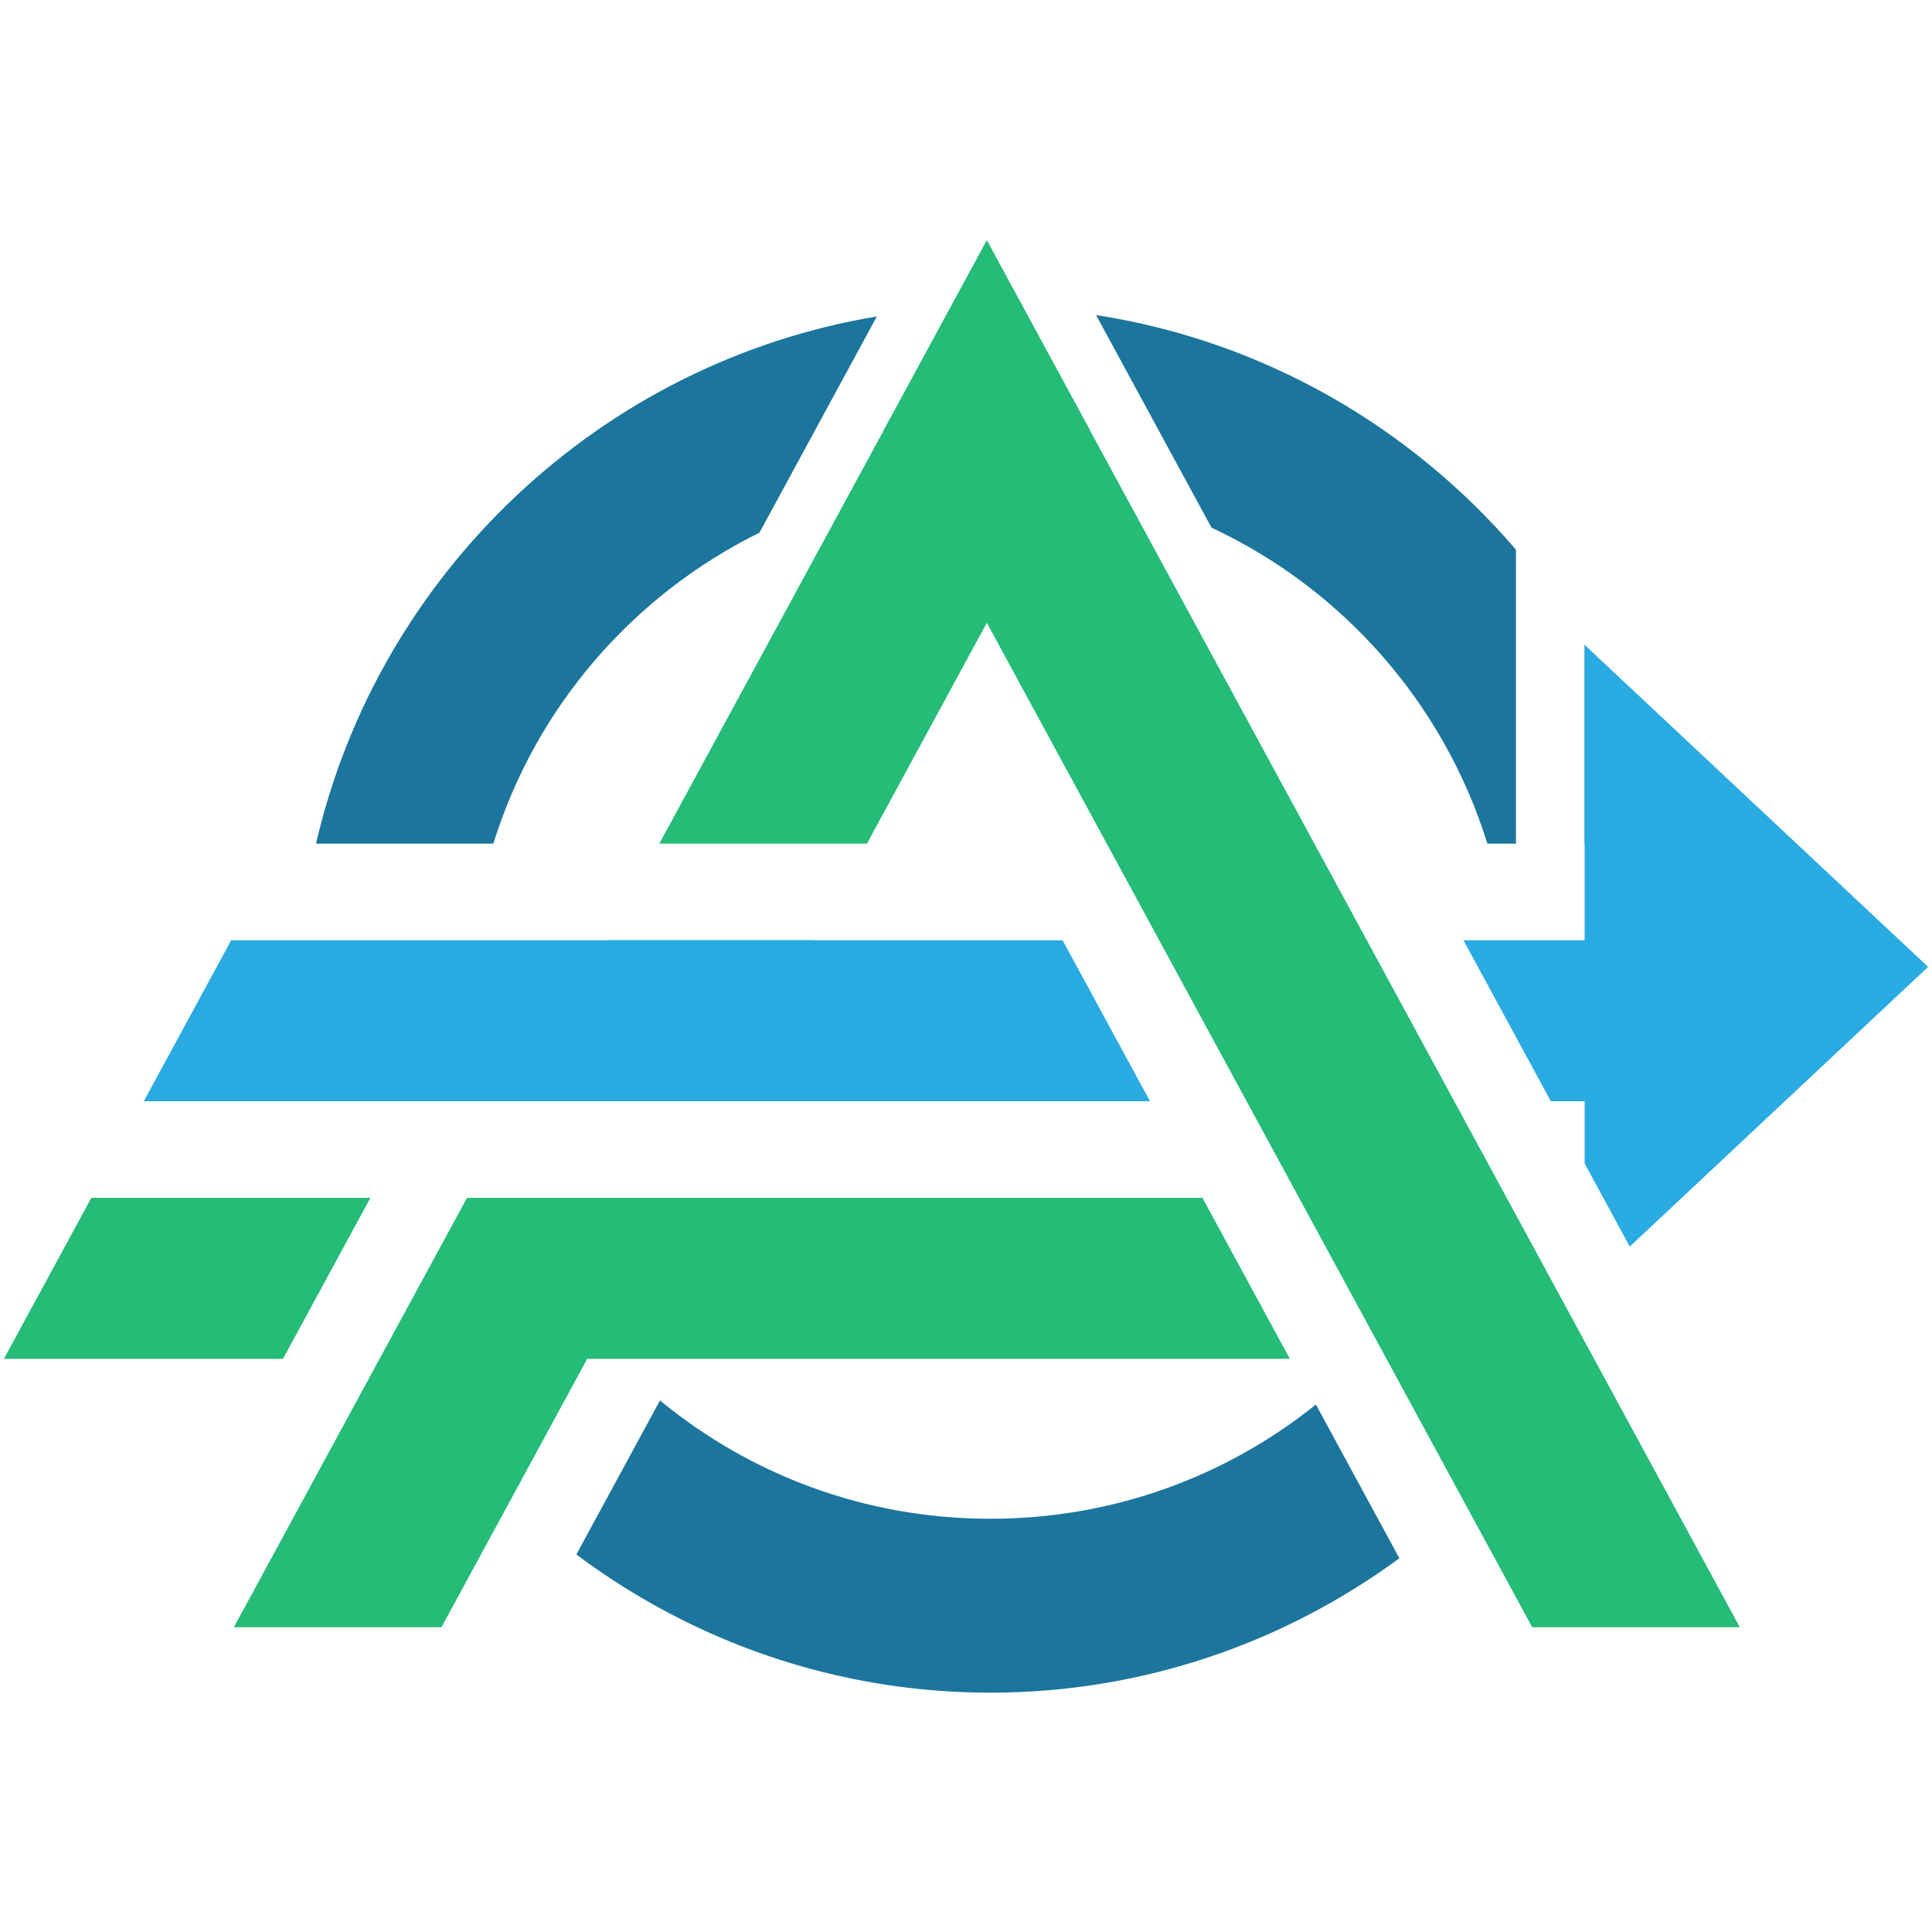 <?xml version="1.0" encoding="UTF-8" standalone="no"?>
<svg
   version="1.1"
   id="ThinkAheadLogo"
   x="0px"
   y="0px"
   width="900"
   height="900"
   viewBox="0 0 900 900"
   enable-background="new 0 0 4000 2000"
   xml:space="preserve"
   sodipodi:docname="think-ahead.svg"
   inkscape:version="1.3.2 (091e20e, 2023-11-25)"
   inkscape:export-filename="think-ahead.png"
   inkscape:export-xdpi="96"
   inkscape:export-ydpi="96"
   xmlns:inkscape="http://www.inkscape.org/namespaces/inkscape"
   xmlns:sodipodi="http://sodipodi.sourceforge.net/DTD/sodipodi-0.dtd"
   xmlns="http://www.w3.org/2000/svg"
   xmlns:svg="http://www.w3.org/2000/svg">
    <defs
   id="defs28">
    </defs>
    <sodipodi:namedview
   id="namedview28"
   pagecolor="#ffffff"
   bordercolor="#000000"
   borderopacity="0.25"
   inkscape:showpageshadow="2"
   inkscape:pageopacity="0.0"
   inkscape:pagecheckerboard="0"
   inkscape:deskcolor="#d1d1d1"
   inkscape:zoom="0.25461786"
   inkscape:cx="49.093178"
   inkscape:cy="571.44459"
   inkscape:window-width="1512"
   inkscape:window-height="916"
   inkscape:window-x="0"
   inkscape:window-y="38"
   inkscape:window-maximized="0"
   inkscape:current-layer="ThinkAheadLogo"
   showgrid="false" />
    <g
   id="text"
   inkscape:label="Think Ahead text - bottom"
   transform="translate(-1563.178,-269.689)"
   inkscape:export-filename="think-ahead-with-text.png"
   inkscape:export-xdpi="96"
   inkscape:export-ydpi="96">
        <path
   fill-rule="evenodd"
   clip-rule="evenodd"
   fill="#29abe2"
   d="m 2608.435,1412.361 c 0,-38.167 0,-73.365 0,-109.567 21.349,0 41.238,0 62.187,0 0,93.433 0,185.997 0,279.668 -20.553,0 -40.424,0 -61.094,0 -0.612,-7.487 -1.16,-14.153 -1.937,-23.646 -25.614,23.374 -53.579,32.157 -85.697,23.133 -21.78,-6.121 -38.803,-19.292 -51.997,-37.197 -29.473,-39.995 -26.431,-94.736 6.671,-130.772 17.603,-19.165 39.476,-28.717 65.283,-30.567 26.062,-1.869 46.027,10.748 66.584,28.948 z m -98.233,69.67 c -0.44,28.466 18.907,50.786 44.274,51.074 28.304,0.326 51.386,-20.724 52.226,-47.627 0.884,-28.289 -20.334,-51.25 -47.622,-51.536 -27.935,-0.292 -48.441,19.884 -48.878,48.089 z"
   id="path11"
   inkscape:label="d" />
        <path
   fill-rule="evenodd"
   clip-rule="evenodd"
   fill="#29abe2"
   d="m 2067.071,1520.65 c 14.036,7.691 28.612,15.68 43.19,23.668 -19.896,36.9 -84.111,52.724 -130.166,32.244 -49.23,-21.892 -71.603,-72.276 -53.966,-127.33 16.148,-50.406 71.824,-77.142 127.821,-63.24 51.135,12.693 80.33,60.189 71.132,118.082 -46.837,0 -94.017,0 -141.372,0 4.029,37.702 43.327,45.137 83.361,16.576 z m 1.257,-52.185 c -3.826,-24.777 -20.905,-38.089 -46.146,-37.455 -23.558,0.59 -39.666,14.873 -41.483,37.455 28.902,0 57.75,0 87.629,0 z"
   id="path17"
   inkscape:label="a" />
        <path
   fill-rule="evenodd"
   clip-rule="evenodd"
   fill="#29abe2"
   d="m 2326.23,1466.555 c 0.136,-12.847 -4.632,-21.313 -15.675,-26.697 -19.519,-9.52 -39.227,-7.97 -59.088,-1.814 -5.609,1.734 -10.995,4.193 -17.443,6.694 -11.689,-9.5 -23.445,-19.056 -36.613,-29.759 14.497,-14.232 31.797,-22.01 50.053,-27.322 25.088,-7.301 50.72,-7.352 76.189,-1.644 43.292,9.7 65.873,37.364 66.887,81.76 0.362,15.797 0.885,31.652 0.01,47.405 -1.24,22.289 0.687,42.206 30.535,49.225 -15.521,13.537 -30.251,21.767 -46.517,23.457 -18.844,1.959 -27.121,-15.266 -38.632,-27.952 -2.86,2.403 -5.799,4.698 -8.544,7.206 -31.457,28.729 -83.52,28.018 -115.11,-0.688 -32.421,-29.462 -23.773,-83.645 16.534,-98.816 31.923,-12.019 63.538,-11.805 97.416,-1.055 z m -0.681,35.346 c -10.586,-0.762 -20.38,-2.09 -30.156,-1.97 -7.77,0.094 -15.888,0.855 -23.182,3.31 -9.73,3.278 -17.771,9.808 -16.945,21.492 0.83,11.73 8.41,18.339 19.518,21.208 29.76,7.696 53.188,-11.836 50.765,-44.04 z"
   id="path15"
   inkscape:label="e" />
        <path
   fill-rule="evenodd"
   clip-rule="evenodd"
   fill="#29abe2"
   d="m 1861.686,1582.395 c -19.119,0 -38.087,0 -58.452,0 -0.25,-5.698 -0.667,-10.993 -0.683,-16.288 -0.098,-30.12 0.146,-60.241 -0.202,-90.357 -0.361,-31.34 -22.26,-48.259 -52.466,-39.5 -32.733,9.495 -36.522,20.854 -35.499,44.147 1.275,29.073 0.226,58.249 0.184,87.381 -0.01,4.792 0,9.584 0,15.176 -21.026,0 -40.122,0 -60.563,0 0,-93.419 0,-186.385 0,-280.324 19.828,0 39.276,0 60.297,0 0,33.92 0,67.312 0,103.263 5.426,-2.852 8.771,-4.236 11.716,-6.219 24.023,-16.155 50.651,-19.677 78.027,-13.403 32.687,7.49 54.408,29.513 56.837,62.329 3.258,44.025 0.806,88.473 0.806,133.795 z"
   id="path14"
   inkscape:label="h" />
        <path
   fill-rule="evenodd"
   clip-rule="evenodd"
   fill="#29abe2"
   d="m 1446.188,1312.641 c 16.073,0 31.292,0 48.989,0 36.649,88.928 73.556,178.481 111.198,269.814 -22.323,0 -42.593,0 -63.623,0 -6.008,-15.186 -11.945,-30.191 -17.929,-45.314 -37.688,0 -74.599,0 -112.279,0 -6.107,15.207 -12.115,30.163 -18.416,45.849 -20.883,0 -41.37,0 -64.75,0 36.211,-91.761 77.888,-179.619 116.81,-270.349 z m 24.541,97.983 c -1.168,0.067 -2.336,0.134 -3.502,0.198 -9.429,23.103 -18.859,46.204 -28.907,70.824 20.749,0 39.521,0 60.186,0 -9.654,-24.682 -18.716,-47.851 -27.777,-71.022 z"
   id="path12"
   inkscape:label="A" />
        <path
   fill-rule="evenodd"
   clip-rule="evenodd"
   fill="#29abe2"
   d="m 2289.155,1251.961 c -4.656,4.301 -8.566,7.914 -12.337,11.398 -0.367,7.921 -0.705,15.248 -1.098,23.716 -8.119,0 -15.697,0 -24.501,0 0,-31.244 0,-62.485 0,-94.929 7.354,0 14.466,0 23.399,0 0,13.182 0,26.697 0,38.633 14.648,-13.269 29.241,-26.486 43.701,-39.584 10.168,0 19.33,0 31.629,0 -14.72,16.277 -27.754,30.689 -41.514,45.904 13.094,15.996 26.318,32.148 41.16,50.277 -11.359,0 -20.339,0 -31.742,0 -8.48,-10.468 -18.285,-22.567 -28.697,-35.415 z"
   id="path21"
   inkscape:label="K" />
        <path
   fill-rule="evenodd"
   clip-rule="evenodd"
   fill="#29abe2"
   d="m 2095.016,1287.334 c 0,-33.093 0,-63.589 0,-95.228 6.754,0 12.895,0 18.916,0 18.597,17.856 37.404,35.915 58.016,55.708 0,-18.828 0,-36.49 0,-55.293 9.189,0 16.256,0 24.776,0 0,31.07 0,62.352 0,95.482 -6.214,0.277 -12.824,0.572 -16.839,0.75 -20.839,-19.338 -39.918,-37.041 -60.072,-55.745 0,17.919 0,35.734 0,54.325 -9.366,10e-4 -16.85,10e-4 -24.797,10e-4 z"
   id="path19"
   inkscape:label="N" />
        <path
   fill-rule="evenodd"
   clip-rule="evenodd"
   fill="#29abe2"
   d="m 2037.219,1288.395 c -8.582,0 -15.886,0 -24.628,0 0,-31.936 0,-63.497 0,-95.955 7.983,0 15.666,0 24.628,0 0,31.317 0,62.9 0,95.955 z"
   id="path23"
   inkscape:label="I" />
        <path
   fill-rule="evenodd"
   clip-rule="evenodd"
   fill="#29abe2"
   d="m 1931.717,1191.751 c 9.999,0 17.217,0 25.333,0 0,32.175 0,63.452 0,95.706 -8.277,0 -15.852,0 -25.235,0 0,-12.084 0,-23.638 0,-35.994 -17.265,0 -32.736,0 -49.882,0 0,12.126 0,23.698 0,36.095 -8.839,0 -16.03,0 -24.531,0 0,-31.82 0,-63.481 0,-95.813 7.995,0 15.251,0 24.133,0 0.547,11.367 1.08,22.424 1.667,34.623 15.985,0 31.355,0 48.515,0 0,-11.446 0,-22.536 0,-34.617 z"
   id="path20"
   inkscape:label="H" />
        <path
   fill-rule="evenodd"
   clip-rule="evenodd"
   fill="#29abe2"
   d="m 1812.308,1191.923 c 0,8.689 0,15.456 0,23.433 -10.774,0.479 -20.902,0.925 -32.729,1.445 0,23.426 0,46.4 0,70.488 -9.771,0 -17.816,0 -27.658,0 0,-22.98 0,-45.908 0,-69.922 -11.864,-0.569 -22.054,-1.059 -33.472,-1.607 0,-7.912 0,-15.385 0,-23.837 31.38,0 62.169,0 93.859,0 z"
   id="path22"
   inkscape:label="T" />
    </g>
    <g
   id="old"
   inkscape:label="2024-04 version"
   style="display:none"
   transform="translate(-96.242,113.011)">
        <path
   fill-rule="evenodd"
   clip-rule="evenodd"
   fill="#22b573"
   d="m 368.712,523.725 c -22.951,41.188 -44.813,80.429 -66.819,119.927 h -95.732 c 36.477,-65.897 75.572,-130.414 110.816,-194.091 h 326.155 c 13.464,24.404 26.262,47.601 40.915,74.164 z"
   id="path4"
   sodipodi:nodetypes="ccccccc"
   inkscape:label="A bottom left"
   style="display:none;fill:#21ae6e;fill-opacity:1" />
        <path
   fill-rule="evenodd"
   clip-rule="evenodd"
   fill="#22b573"
   d="m 904.957,643.656 c -34.113,0 -65.707,0 -98.855,0 -83.582,-153.657 -167.493,-307.923 -252.825,-464.799 -19.024,34.539 -36.577,66.397 -54.532,98.987 -30.424,0 -60.944,0 -94.212,0 50.561,-93.047 100.473,-184.9 150.976,-277.844 116.674,214.905 232.495,428.239 349.448,643.656 z"
   id="path2"
   inkscape:label="A right"
   style="display:none;fill:#21ae6e;fill-opacity:1" />
        <g
   id="g19"
   inkscape:label="O top right"
   style="display:inline"
   transform="translate(96.621,-114.239)">
            <path
   fill="#123c5e"
   d="m 658.261,327.808 c 25.476,36.151 41.342,79.535 43.848,126.407 10.709,24.084 18.084,34.896 23.84,43.084 V 283.983 c -4.305,-6.061 -8.727,-11.981 -13.317,-17.756 -18.88,19.861 -36.864,40.51 -54.371,61.581 z"
   id="path10"
   style="display:none;fill:#123d60;fill-opacity:1"
   inkscape:label="O top right 2" />
        </g>
        <path
   id="path13"
   style="display:none;fill:#29abe2;fill-opacity:1"
   d="m 241.801,277.844 c -0.748,3.128 -1.463,6.268 -2.115,9.434 h 82.975 c 0.905,-3.178 1.932,-6.307 2.963,-9.434 z"
   inkscape:label="O top left bonus" />
        <path
   fill="#29abe2"
   d="m 693.792,552.539 c -39.344,27.875 -85.396,43.076 -137.529,43.076 -51.139,0 -98.62,-15.643 -137.794,-43.076 h -52.461 l -23.69,42.567 c 26.219,23.231 55.773,41.982 88.113,55.661 39.877,16.866 82.212,25.488 125.832,25.488 43.618,0 85.956,-8.52 125.832,-25.389 21.812,-9.225 32.945,-15.348 52.056,-28.963"
   id="path9"
   inkscape:label="O bottom"
   style="display:inline;fill:#1d77a0;fill-opacity:1" />
        <path
   id="path1"
   style="display:inline;fill:#1d77a0;fill-opacity:1"
   inkscape:label="O top right 1"
   d="m 606.318,33.689 54.412,100.24 c 78.014,37.339 133.14,115.131 138,206.047 7.833,8.341 14.513,17.931 19.334,28.395 v -204.75 C 807.902,149.817 797.061,136.727 784.851,124.517 755.178,94.844 720.601,71.543 682.107,55.261 657.678,44.929 632.321,37.726 606.318,33.689 Z" />
        <path
   id="path16"
   style="fill:#1d77a0;fill-opacity:1"
   d="m 504.403,34.055 c -25.371,4.064 -50.114,11.158 -73.975,21.25 -38.496,16.282 -73.059,39.562 -102.732,69.234 -29.673,29.672 -52.976,64.403 -69.256,102.898 -6.987,16.518 -12.525,33.198 -16.639,50.406 h 83.822 c 20.489,-62.117 65.523,-113.794 123.691,-142.494 z"
   inkscape:label="O top left top" />
        <path
   id="rect49"
   style="display:inline;fill:#21ae6e;fill-opacity:1;stroke:none;stroke-width:1.617;stroke-opacity:1"
   inkscape:label="Flash bottom (thick version)"
   d="m 136.964,449.561 c -13.411,24.655 -26.967,49.575 -40.342,74.164 H 222.757 c 14.374,-24.851 28.612,-49.594 42.211,-74.164 z"
   sodipodi:nodetypes="ccccc" />
        <path
   id="path3"
   style="display:inline;fill:#29abe2;fill-opacity:1"
   inkscape:label="Flash centre"
   d="m 204.7,325.032 c -13.877,25.511 -27.673,50.874 -41.496,76.287 H 628.075 C 612.954,375.16 598.469,350.09 583.991,325.032 Z" />
        <path
   fill-rule="evenodd"
   clip-rule="evenodd"
   fill="#29abe2"
   d="m 839.931,183.914 c 0,5.816 -0.01,23.529 0,29.346 0.08,59.907 1.057,149.568 -0.149,209.449 l 23.571,44.595 c 46.887,-45.013 91.897,-88.227 138.002,-132.493"
   id="path28"
   inkscape:label="Arrowhead"
   style="display:inline" />
        <path
   id="path24"
   style="display:inline;fill:#29abe2;fill-opacity:1"
   inkscape:label="Arrow right - tail"
   d="m 797.443,325.032 c 0.571,4.94 1.018,9.918 1.287,14.943 v 7.119 c 6.446,11.872 12.89,23.741 19.334,35.611 v -57.674 h -19.334 z" />
        <g
   id="flash-lines"
   inkscape:label="Full flash lines"
   style="display:none"
   transform="translate(109.763,-107.669)">
            <path
   id="path48"
   inkscape:label="Flash bottom (old, thin)"
   d="m 0,558.043 v 54.842 h 117.984 c 9.749,-17.457 19.512,-34.939 29.221,-52.328 -2.343,-1.548 -3.121,-2.514 -3.9,-2.514 -44.432,-0.021 -93.873,-0.006 -143.305,0 z m -148.773,10.49 c -0.006,0.029 -0.011,0.057 -0.018,0.086 0.006,-0.029 0.011,-0.058 0.018,-0.086 z m -0.83,23.002 c 0.048,6.829 0.197,13.879 0.197,21.35 0,-7.47 -0.15,-14.521 -0.197,-21.35 z"
   style="display:inline;fill:#22b573;fill-opacity:1" />
            <path
   id="path43"
   inkscape:label="Flash bottom"
   d="m 0,558.043 v 54.842 h 117.984 c 9.749,-17.457 19.512,-34.939 29.221,-52.328 -2.343,-1.548 -3.121,-2.514 -3.9,-2.514 -44.432,-0.021 -93.873,-0.006 -143.305,0 z m -148.773,10.49 c -0.006,0.029 -0.011,0.057 -0.018,0.086 0.006,-0.029 0.011,-0.058 0.018,-0.086 z m -0.83,23.002 c 0.048,6.829 0.197,13.879 0.197,21.35 0,-7.47 -0.15,-14.521 -0.197,-21.35 z"
   style="fill:#22b573;fill-opacity:1" />
            <path
   id="path42"
   inkscape:label="Flash centre"
   d="m 0,432.701 v 76.287 h 518.312 c -15.121,-26.159 -29.606,-51.229 -44.084,-76.287 z"
   style="display:inline;fill:#29abe2;fill-opacity:1" />
            <path
   id="path44"
   style="fill:#29abe2;fill-opacity:1"
   inkscape:label="Flash top"
   d="m 49.303,352.604 c -9.102,3e-4 -31.696,0.097 -49.303,0.17 v 42.174 h 49.572 35.832 c 0.652,-3.166 1.367,-6.306 2.115,-9.434 2.669,-11.164 6.003,-22.091 9.877,-32.91 H 92.75 c -4.777,1.6e-4 -17.58,0.066 -25.23,0.096 0.015,-0.035 0.026,-0.061 0.041,-0.096 z m -161.502,0.145 c 4.603,0.095 10.949,0.152 18.402,0.186 -7.453,-0.034 -13.8,-0.091 -18.402,-0.186 z m 43.447,0 c 4.838,0.1 11.839,0.156 19.623,0.193 -7.784,-0.038 -14.785,-0.094 -19.623,-0.193 z" />
            <path
   id="path45"
   style="display:inline;fill:#22b573;fill-opacity:1;stroke:none;stroke-width:1.035;stroke-opacity:1"
   d="m -134.453,558.043 c -9.11,0 -14.227,5.24 -14.736,13.471 -0.814,13.169 -0.217,26.43 -0.217,41.371 H 0 v -54.842 c -46.378,0.005 -92.765,0 -134.453,0 z"
   inkscape:label="Flash bottom (old, thin) far-left" />
            <path
   id="path46"
   style="fill:#29abe2;fill-opacity:1;stroke:none;stroke-width:1.035;stroke-opacity:1"
   d="m -159.652,432.701 v 76.287 H 0 v -76.287 z"
   inkscape:label="Flash middle far-left" />
            <path
   id="path47"
   style="fill:#29abe2;fill-opacity:1;stroke:none;stroke-width:1.035;stroke-opacity:1"
   d="m -112.199,352.748 v 42.199 H -68.752 0 v -42.174 c -17.544,0.073 -30.082,0.123 -49.129,0.168 -7.784,-0.038 -14.785,-0.094 -19.623,-0.193 v 0.227 c -18.061,0.006 -34.242,-0.037 -43.447,-0.227 z"
   inkscape:label="Flash top far-left" />
        </g>
        <g
   id="arrow-right"
   inkscape:label="Arrow right - link to O"
   style="display:inline;fill:#1d77a0;fill-opacity:1"
   transform="translate(-137.558)">
            <path
   id="path51"
   style="display:none;fill:#1d77a0;fill-opacity:1"
   d="m 690.13,439.27 c 13.786,25.393 27.624,50.88 41.418,76.287 h 11.934 c 0.268,-23.401 0.292,-49.73 0.234,-76.287 z"
   inkscape:label="Arrow right - tail, full"
   transform="translate(234.179,-114.239)" />
            <path
   id="rect31"
   style="display:none;fill:#1d77a0;fill-opacity:1"
   d="m 960.128,169.744 17.361,14.17 -0.149,238.795 -11.613,-21.39 -9.846,-116.123 z"
   sodipodi:nodetypes="cccccc"
   inkscape:label="Connector" />
            <path
   fill-rule="evenodd"
   clip-rule="evenodd"
   fill="#29abe2"
   d="m 977.489,183.914 c 0,5.816 -9.747,23.529 -9.737,29.346 0.08,59.907 -2.189,151.732 9.588,209.449 l 23.571,44.595 c 46.887,-45.013 91.897,-88.227 138.002,-132.493"
   id="path31"
   sodipodi:nodetypes="ccccc"
   inkscape:label="Arrowhead"
   style="display:none;fill:#1d77a0;fill-opacity:1" />
        </g>
        <g
   id="gaps"
   inkscape:label="Gaps"
   style="display:none"
   transform="translate(96.621,-114.239)">
            <path
   id="rect14-8"
   style="fill:#1a1a1a;fill-opacity:0.584;stroke:none;stroke-width:75.97;stroke-dasharray:none;stroke-opacity:0.497"
   d="m 487.371,439.271 c 14.478,25.058 28.963,50.128 44.084,76.287 h 46.209 c -13.823,-25.413 -27.62,-50.776 -41.496,-76.287 z"
   inkscape:label="gap between arrow and A-bar" />
            <path
   id="rect25"
   style="fill:#666666;fill-opacity:1;stroke:none;stroke-width:64.988;stroke-dasharray:none;stroke-opacity:0.497"
   d="m 168.348,563.801 c -13.599,24.57 -27.837,49.313 -42.211,74.164 h 52.01 c 14.374,-24.851 28.61,-49.594 42.209,-74.164 z"
   inkscape:label="gap between speed-line and A-bar"
   sodipodi:nodetypes="ccccc" />
            <path
   id="rect26"
   style="fill:#666666;fill-opacity:1;stroke:none;stroke-width:115.643;stroke-dasharray:none;stroke-opacity:0.497"
   d="m 256.037,666.777 c -7.986,14.333 -15.875,28.494 -23.717,42.568 h 13.377 l 23.689,-42.568 z"
   inkscape:label="gap between A bar and circle bottom left" />
            <path
   id="rect27"
   style="fill:#666666;fill-opacity:1;stroke:none;stroke-width:58.896;stroke-dasharray:none;stroke-opacity:0.497"
   d="m 272.08,637.984 c -5.514,9.896 -10.649,19.113 -16.055,28.814 h 109.277 v -28.814 z"
   inkscape:label="gap between A bar and circle bottom" />
            <path
   id="rect28"
   style="fill:#666666;fill-opacity:0.642;stroke:none;stroke-width:46.594;stroke-dasharray:none;stroke-opacity:0.497"
   d="m 407.779,148.295 -55.086,101.293 c -10e-4,6.5e-4 -0.003,0.001 -0.004,0.002 h 32.652 c 18.309,-33.695 36.675,-67.495 55.041,-101.295 z"
   sodipodi:nodetypes="cccccccc"
   inkscape:label="gap between circle and A top (left)" />
            <path
   id="rect29"
   style="fill:#666666;fill-opacity:0.642;stroke:none;stroke-width:43.714;stroke-dasharray:none;stroke-opacity:0.497"
   d="m 477.18,147.928 c 18.157,33.444 36.292,66.849 54.42,100.24 h 32.51 L 509.697,147.928 Z"
   sodipodi:nodetypes="ccccccc"
   inkscape:label="gap between circle and A top (right)" />
            <path
   id="rect34"
   style="fill:#666666;fill-opacity:0.642;stroke:none;stroke-width:80;stroke-dasharray:none;stroke-opacity:0.497"
   d="M 721.443,277.859 V 496.945 l 21.717,40.002 c 1.206,-59.881 0.23,-149.542 0.15,-209.449 -0.01,-5.817 0,-23.53 0,-29.346 z"
   sodipodi:nodetypes="cccccc"
   inkscape:label="gap between arrow and circle" />
        </g>
    </g>
    <g
   id="unbroken-objects"
   inkscape:label="Base objects"
   style="display:none"
   transform="translate(-96.242,113.011)">
        <path
   id="path7"
   style="color:#000000;display:inline;fill:#1c759c;fill-opacity:1;-inkscape-stroke:none"
   inkscape:label="Circle bottom (left gap 45, corner cut)"
   d="m 612.862,655.085 c -41.448,33.113 -94.05,52.91 -151.498,52.91 -51.434,0 -98.961,-15.889 -138.084,-42.984 H 301.161 l -32.051,59.033 c 53.741,40.12 120.277,63.967 192.254,63.967 70.917,0 136.57,-23.139 189.908,-62.184 z"
   transform="translate(96.242,-113.011)" /><path
   style="color:#000000;display:inline;fill:#1c759c;fill-opacity:1;-inkscape-stroke:none"
   d="m 612.862,655.085 c -41.448,33.113 -94.05,52.91 -151.498,52.91 -51.434,0 -98.961,-15.889 -138.084,-42.984 h -35.119 l -28.217,51.971 c 55.248,44.386 125.302,71.029 201.42,71.029 70.917,0 136.57,-23.139 189.908,-62.184 z"
   id="circle-bottom"
   inkscape:label="Circle bottom (left gap 32)"
   transform="translate(96.242,-113.011)" /><path
   id="circle-top-right"
   style="color:#000000;display:inline;fill:#000000;fill-opacity:0;-inkscape-stroke:none"
   inkscape:label="Circle top right (bottom 32)"
   d="m 510.596,146.778 53.766,99.025 c 65.162,30.447 114.327,88.963 132.168,160.207 h 9.656 V 256.059 C 657.098,198.781 588.381,158.778 510.596,146.778 Z m 227.59,153.637 v 105.596 h 40.146 C 771.209,368.077 757.39,332.461 738.186,300.415 Z"
   transform="translate(96.242,-113.011)" /><path
   style="color:#000000;display:inline;fill:#1c759c;fill-opacity:0.5;-inkscape-stroke:none"
   d="m 606.838,33.768 53.766,99.025 C 743.167,171.371 800.092,254.992 800.092,352.5 c 0,4.193 -0.215,8.329 -0.428,12.467 l 57.643,106.164 C 871.963,434.382 880.105,394.379 880.105,352.5 880.105,191.597 761.247,57.588 606.838,33.768 Z"
   id="path91"
   inkscape:label="Circle top right unbroken" />
        <path
   style="color:#000000;display:inline;fill:#1c759c;fill-opacity:0.5;-inkscape-stroke:none"
   d="m 557.605,30 c -177.638,0 -322.5,144.862 -322.5,322.5 0,177.638 144.862,322.5 322.5,322.5 177.638,0 322.5,-144.862 322.5,-322.5 C 880.105,174.862 735.243,30 557.605,30 Z m 0,80.016 c 134.394,0 242.486,108.09 242.486,242.484 0,134.394 -108.092,242.484 -242.486,242.484 -134.394,0 -242.484,-108.09 -242.484,-242.484 0,-134.394 108.09,-242.484 242.484,-242.484 z"
   id="path6-0"
   inkscape:label="Circle unbroken" />
        <path
   id="path82"
   style="display:inline;fill:#29abe2;fill-opacity:0.5;stroke-width:114.369;stroke-opacity:0.497"
   inkscape:transform-center-x="-26.666689"
   inkscape:transform-center-y="3.9096342e-06"
   d="m 840,487.5 v -300 l 160,150 z"
   inkscape:label="Arrowhead unbroken" />
    </g>
    <g
   id="g1"
   inkscape:label="Gaps"
   style="display:none"
   transform="translate(-96.242,113.011)">
        <path
   id="path76"
   style="display:inline;fill:#1a1a1a;fill-opacity:0.584;stroke:none;stroke-width:86.05;stroke-dasharray:none;stroke-opacity:0.497"
   inkscape:label="A right bar right gap (32 width)"
   d="M 569.959,24.783 906.709,645 H 938.709 L 601.959,24.783 Z"
   sodipodi:nodetypes="ccccc" />
        <path
   id="path75"
   style="display:inline;fill:#1a1a1a;fill-opacity:0.584;stroke:none;stroke-width:86.05;stroke-dasharray:none;stroke-opacity:0.497"
   inkscape:label="A right bar right gap (45 width)"
   d="M 569.959,24.783 906.709,645 h 45 L 614.959,24.783 Z"
   sodipodi:nodetypes="ccccc" /><path
   id="path37"
   style="display:inline;fill:#1a1a1a;fill-opacity:0.584;stroke:none;stroke-width:86.05;stroke-dasharray:none;stroke-opacity:0.497"
   inkscape:label="A right bar left gap"
   d="M 428.238,24.783 764.988,645 h 45 L 473.238,24.783 Z"
   sodipodi:nodetypes="ccccc" /><path
   id="path5"
   style="display:inline;fill:#1a1a1a;fill-opacity:0.584;stroke:none;stroke-width:86.05;stroke-dasharray:none;stroke-opacity:0.497"
   inkscape:label="A left bar right gap (45 width)"
   d="M 555.947,177.115 301.908,645 H 346.908 L 584.947,206.584 Z"
   sodipodi:nodetypes="ccccc" />
        <path
   id="path60"
   style="display:inline;fill:#1a1a1a;fill-opacity:0.584;stroke:none;stroke-width:86.05;stroke-dasharray:none;stroke-opacity:0.497"
   inkscape:label="A left bar right gap (32 width)"
   d="M 555.947,177.115 301.908,645 h 32 L 571.947,206.584 Z"
   sodipodi:nodetypes="ccccc" />
        <path
   id="path58"
   style="display:inline;fill:#1a1a1a;fill-opacity:0.584;stroke:none;stroke-width:86.05;stroke-dasharray:none;stroke-opacity:0.497"
   inkscape:label="A left bar left gap (32 width)"
   d="M 509.936,24.783 173.188,645 h 32 L 541.936,24.783 Z"
   sodipodi:nodetypes="ccccc" />
        <path
   id="path39"
   style="display:inline;fill:#1a1a1a;fill-opacity:0.584;stroke:none;stroke-width:86.05;stroke-dasharray:none;stroke-opacity:0.497"
   inkscape:label="A left bar left gap (45 width)"
   d="M 496.936,24.783 160.188,645 h 44.999 L 541.936,24.783 Z"
   sodipodi:nodetypes="ccccc" />
        <path
   id="path87"
   style="display:inline;fill:#4d4d4d;fill-opacity:0.582;stroke-width:57.225;stroke-opacity:0.497"
   inkscape:label="Arrowhead left gap (based on circle+arrowhead coincidence)"
   d="m 802.428,139.582 h 32 v 397.638 h -32 z" />
        <path
   id="rect82"
   style="display:inline;fill:#4d4d4d;fill-opacity:0.582;stroke-width:57.225;stroke-opacity:0.497"
   inkscape:label="Arrowhead left gap (based on arrowhead)"
   d="m 808,139.582 h 32 v 397.638 h -32 z" />
        <path
   id="path62"
   style="display:inline;fill:#333333;fill-opacity:0.584;stroke:none;stroke-width:65.26;stroke-dasharray:none;stroke-opacity:0.497"
   inkscape:label="gap below A bar"
   d="m 75.02,520 v 32 h 601.804 l 2.9e-4,-32 z"
   sodipodi:nodetypes="ccccc" />
        
        <path
   id="path55"
   style="display:inline;fill:#1a1a1a;fill-opacity:0.584;stroke:none;stroke-width:56.477;stroke-dasharray:none;stroke-opacity:0.497"
   inkscape:label="gap below arrow bar"
   d="m 135.121,400 v 45 h 530.844 l -24.723,-45 z"
   sodipodi:nodetypes="ccccc" />
        <path
   id="path54"
   style="fill:#1a1a1a;fill-opacity:0.584;stroke:none;stroke-width:56.477;stroke-dasharray:none;stroke-opacity:0.497"
   inkscape:label="gap above arrow bar"
   d="m 145.121,280 v 45 h 486.844 l -40.723,-45 z" />
        <path
   id="path97"
   style="display:inline;fill:#1a1a1a;fill-opacity:0.584;stroke:none;stroke-width:34.804;stroke-dasharray:none;stroke-opacity:0.497"
   inkscape:label="gap above arrowhead bar (45 height)"
   d="m 737.178,280 v 45 h 169.427 l 7e-5,-45 z"
   sodipodi:nodetypes="ccccc" />
        <path
   id="path8"
   style="display:inline;fill:#1a1a1a;fill-opacity:0.584;stroke:none;stroke-width:29.349;stroke-dasharray:none;stroke-opacity:0.497"
   inkscape:label="gap above arrowhead bar (32 height)"
   d="m 737.178,293 v 32 h 169.427 l 7e-5,-32 z"
   sodipodi:nodetypes="ccccc" /><path
   id="path49"
   style="display:inline;fill:#1a1a1a;fill-opacity:0.584;stroke:none;stroke-width:86.05;stroke-dasharray:none;stroke-opacity:0.497"
   inkscape:label="Far left alignment"
   d="M 326.936,24.783 -9.812,645 h 40 L 366.936,24.783 Z" />
    </g>
    <rect
   style="display:none;fill:#008000;fill-opacity:1;stroke:none;stroke-width:1.701;stroke-opacity:1"
   id="background"
   width="900"
   height="900"
   x="0"
   y="0"
   inkscape:label="Square background"
   inkscape:export-filename="think-ahead.png"
   inkscape:export-xdpi="96"
   inkscape:export-ydpi="96" />
    
    
    
    
    
    
    
    
    <g
   id="g40"
   inkscape:label="Logo"
   inkscape:export-filename="./think-ahead-logo-only.png"
   inkscape:export-xdpi="96"
   inkscape:export-ydpi="96"><path
     id="flash"
     style="display:inline;fill:#24bc77;fill-opacity:1;stroke:none;stroke-width:46.333;stroke-dasharray:none;stroke-opacity:0.497"
     inkscape:label="Flash"
     d="m 42.535,558.011 -40.72,75 H 131.815 l 40.72,-75 z"
     sodipodi:nodetypes="ccccc"
     inkscape:export-filename="./think-ahead-logo-only.png"
     inkscape:export-xdpi="96"
     inkscape:export-ydpi="96" /><path
     id="path25"
     style="color:#000000;display:inline;fill:#1c759c;fill-opacity:1;stroke:#1c759c;stroke-opacity:1;-inkscape-stroke:none"
     inkscape:label="Circle bottom (left gap 45, w corner)"
     d="m 307.598,653.153 -38.463,70.844 c 53.744,40.126 120.251,64.014 192.229,64.014 70.925,0 136.54,-23.193 189.867,-62.26 l -38.391,-70.705 c -41.441,33.126 -94.024,52.949 -151.477,52.949 -58.526,0 -111.982,-20.588 -153.766,-54.842 z" /><path
     id="path18"
     style="color:#000000;display:inline;fill:#1c759c;fill-opacity:1;-inkscape-stroke:none"
     inkscape:label="Circle top right (bottom 45)"
     d="m 510.596,146.778 53.766,99.025 c 61.153,28.574 108.213,81.87 128.52,147.207 h 13.305 V 256.059 C 657.098,198.781 588.381,158.778 510.596,146.778 Z m 227.59,153.637 v 92.596 h 37.398 c -7.652,-33.079 -20.405,-64.239 -37.398,-92.596 z" /><path
     style="color:#000000;display:inline;fill:#1c759c;fill-opacity:1;-inkscape-stroke:none"
     d="M 408.469,147.415 C 279.705,168.826 176.359,266.963 147.205,393.011 h 82.607 c 19.782,-63.691 65.078,-115.804 123.971,-144.873 z"
     id="circle-top-left"
     inkscape:label="Circle top left" /><path
     id="a-left"
     style="display:inline;fill:#24bc77;fill-opacity:1;stroke:none;stroke-width:86.05;stroke-dasharray:none;stroke-opacity:0.497"
     inkscape:label="A left + bar"
     d="m 459.707,111.991 -14.01,25.803 h -0.004 L 307.123,393.011 h 0.002 96.719 0.002 l 104.221,-191.951 -0.002,-0.002 0.002,-0.002 -34.348,-63.262 h -0.002 z m -177.018,326.02 -40.721,75 h 96.721 l 40.723,-75 h -96.721 z m -65.154,120 -108.59,200 h 96.721 l 67.869,-125 h 327.342 l -40.723,-75 H 314.258 223.436 217.537 Z" /><path
     id="a-right"
     style="display:inline;fill:#24bc77;fill-opacity:1;stroke:none;stroke-width:126.119;stroke-dasharray:none;stroke-opacity:0.497"
     inkscape:label="A right"
     d="m 459.707,111.991 -14.01,25.803 h -0.004 l -34.348,63.262 0.002,0.002 -0.002,0.002 302.4,556.951 h 96.721 L 473.719,137.794 h -0.002 z" /><path
     id="arrow-bar"
     style="fill:#29abe2;fill-opacity:1;stroke:none;stroke-width:72.911;stroke-dasharray:none;stroke-opacity:0.497"
     inkscape:label="Arrow bar"
     d="m 107.69,438.011 -40.721,75 H 535.723 l -40.723,-75 z"
     sodipodi:nodetypes="ccccc" /><path
     id="arrowhead-bar"
     style="fill:#29abe2;fill-opacity:1;stroke:none;stroke-width:72.911;stroke-dasharray:none;stroke-opacity:0.497"
     inkscape:label="Arrowhead bar"
     d="m 681.723,438.011 40.721,75 H 823.758 v -75 z"
     sodipodi:nodetypes="ccccc" /><path
     id="arrowhead"
     style="display:inline;fill:#29abe2;fill-opacity:1;stroke-width:114.369;stroke-opacity:0.497"
     inkscape:label="Arrowhead"
     inkscape:transform-center-x="-26.666689"
     inkscape:transform-center-y="3.9096342e-06"
     d="M 738.186,300.415 V 542.005 L 759.201,580.712 898.186,450.415 Z" /></g>
</svg>
